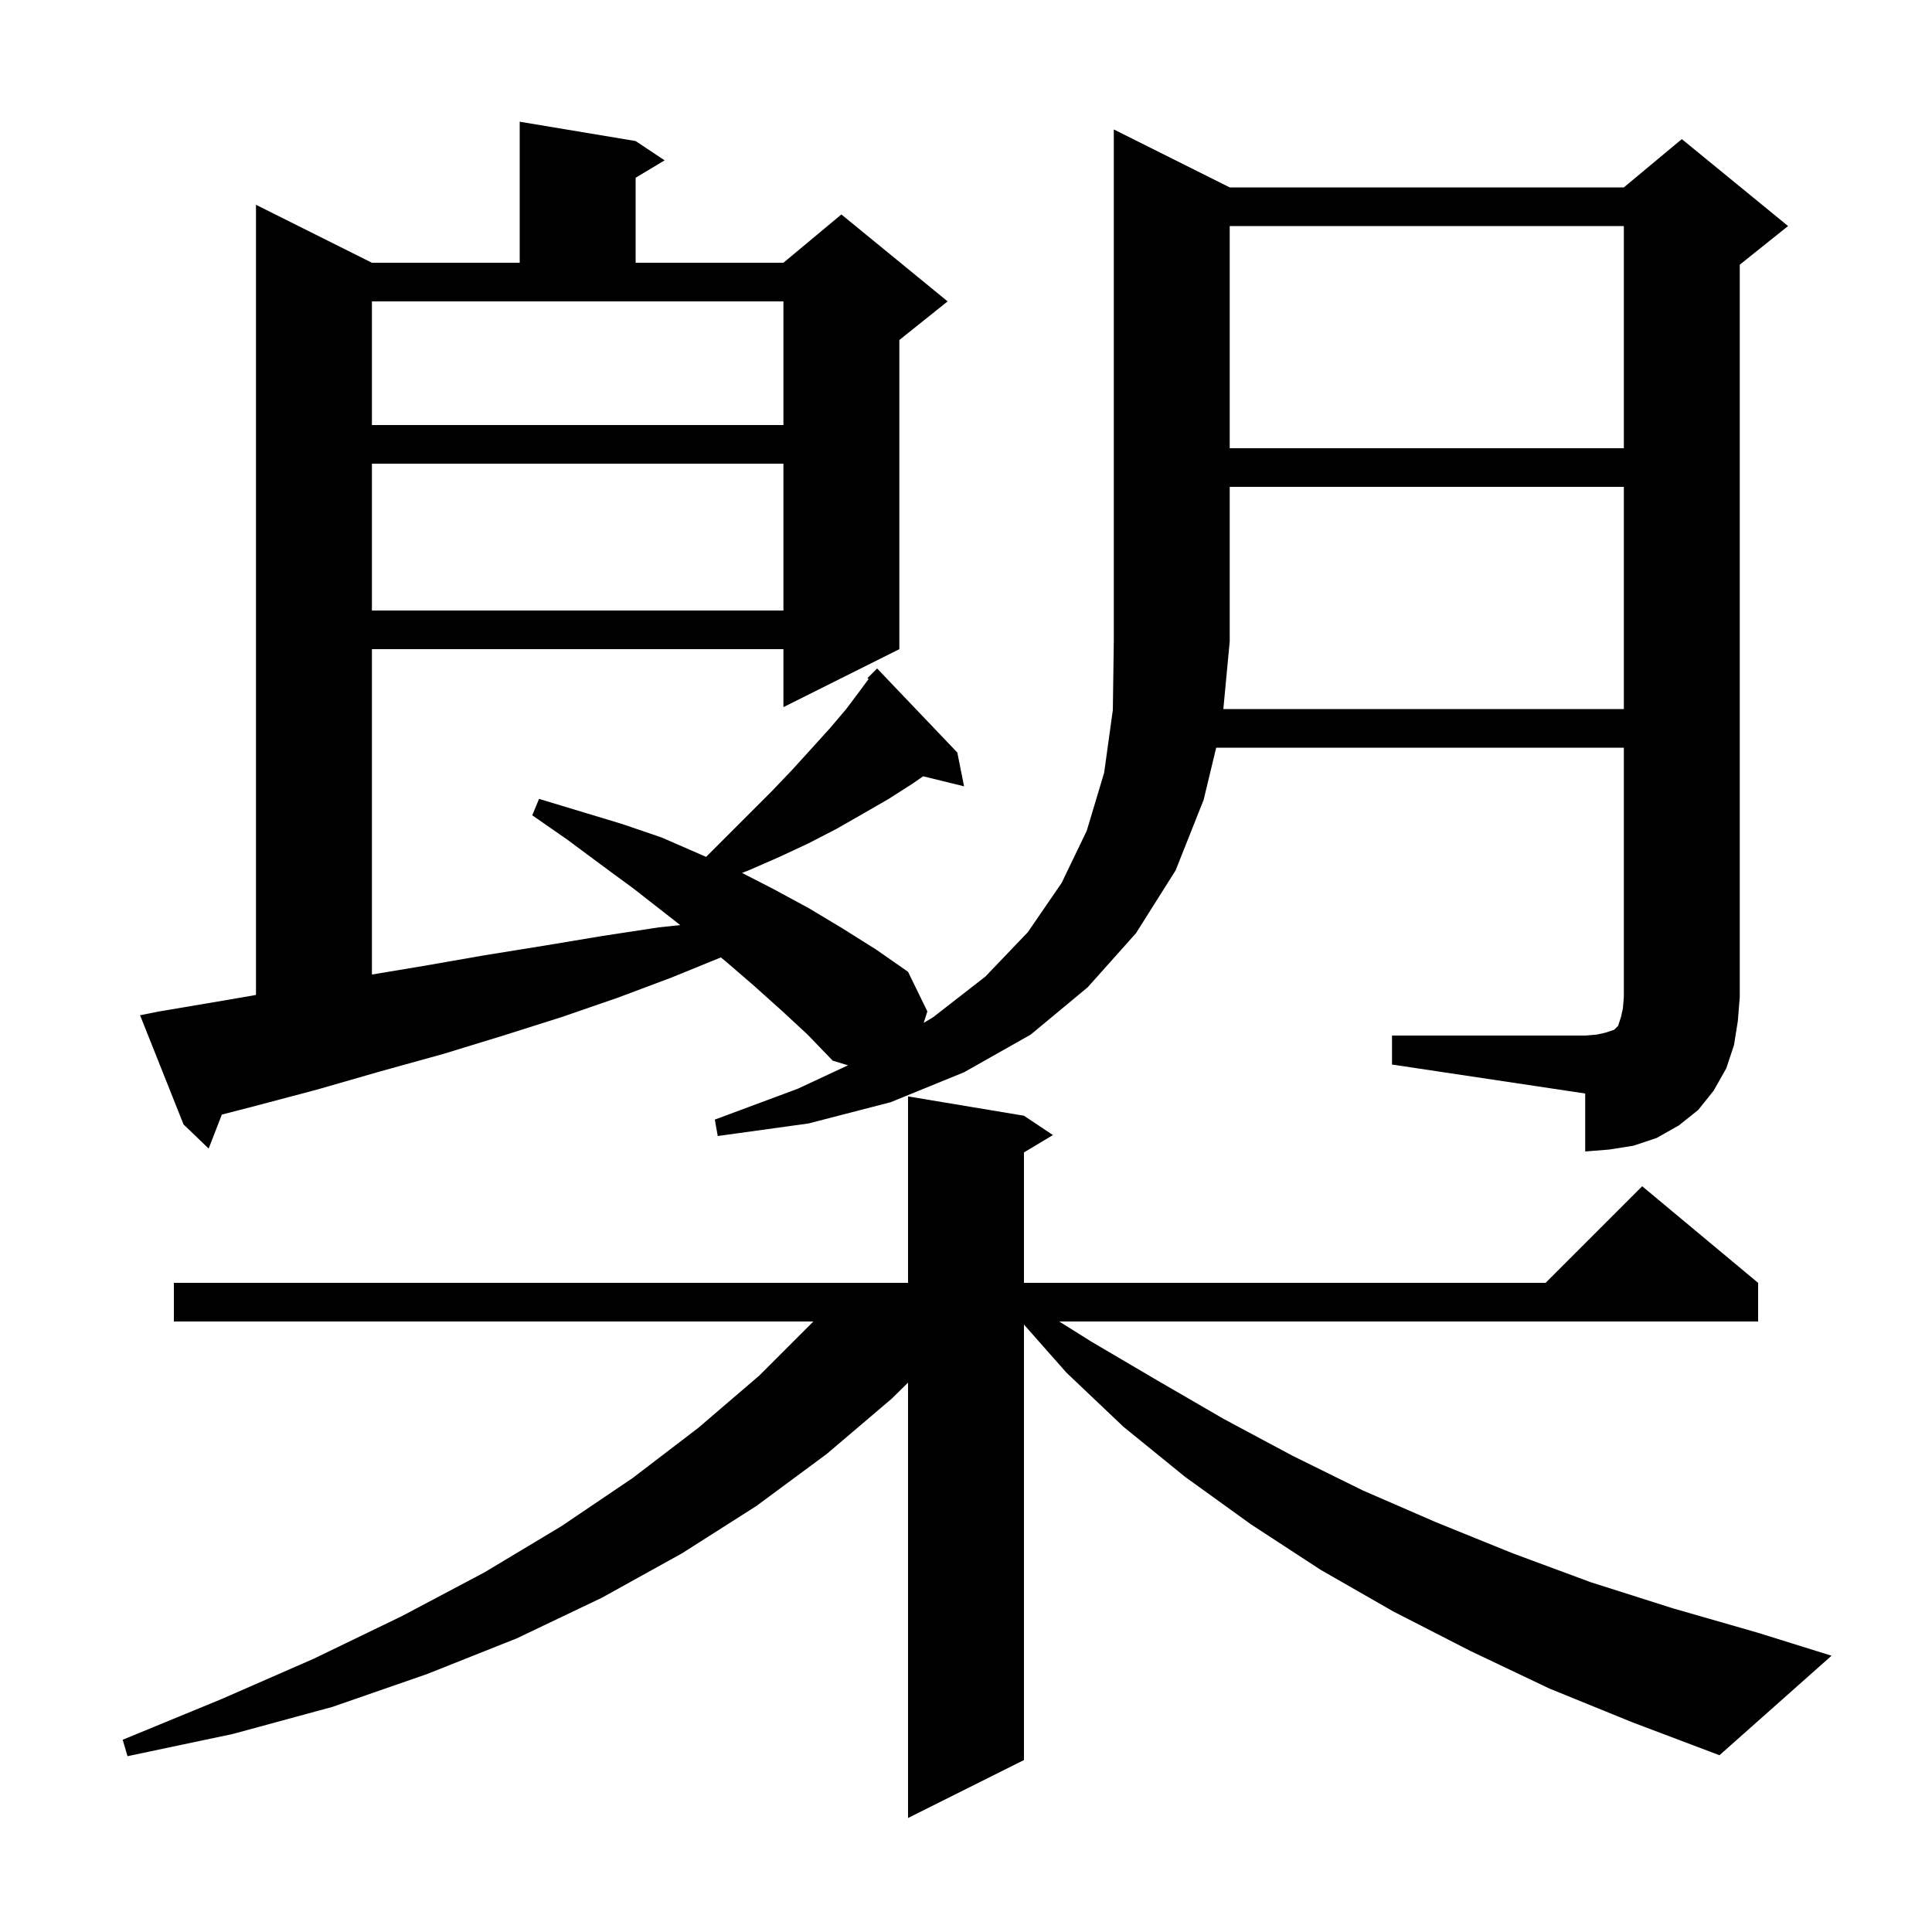 <svg xmlns="http://www.w3.org/2000/svg" xmlns:xlink="http://www.w3.org/1999/xlink" version="1.1" baseProfile="full" viewBox="0 0 200 200" width="200" height="200">
<g fill="black">
<path d="M 160.4 174.8 L 152.2 170.9 L 144.2 166.8 L 136.7 162.5 L 129.5 157.8 L 122.7 152.9 L 116.3 147.7 L 110.4 142.1 L 106.0 137.119 L 106.0 182.2 L 94.0 188.2 L 94.0 143.127 L 92.3 144.8 L 85.6 150.5 L 78.3 155.9 L 70.6 160.8 L 62.3 165.4 L 53.5 169.6 L 44.2 173.3 L 34.4 176.7 L 24.1 179.5 L 13.2 181.8 L 12.7 180.1 L 22.9 175.9 L 32.5 171.7 L 41.6 167.3 L 50.1 162.8 L 58.1 158.0 L 65.5 153.0 L 72.3 147.8 L 78.6 142.4 L 84.2 136.8 L 18.0 136.8 L 18.0 132.8 L 94.0 132.8 L 94.0 113.5 L 106.0 115.5 L 109.0 117.5 L 106.0 119.3 L 106.0 132.8 L 160.0 132.8 L 170.0 122.8 L 182.0 132.8 L 182.0 136.8 L 109.65 136.8 L 113.0 138.9 L 119.8 142.9 L 126.7 146.9 L 133.8 150.7 L 141.1 154.3 L 148.7 157.6 L 156.6 160.8 L 164.7 163.8 L 173.2 166.5 L 181.9 169.0 L 189.6 171.4 L 178.0 181.7 L 169.0 178.3 Z M 168.1 73.4 L 168.1 50.4 L 127.3 50.4 L 127.3 66.4 L 126.641 73.4 Z M 38.5 48.0 L 38.5 63.2 L 81.1 63.2 L 81.1 48.0 Z M 127.3 23.4 L 127.3 46.4 L 168.1 46.4 L 168.1 23.4 Z M 38.5 44.0 L 81.1 44.0 L 81.1 31.2 L 38.5 31.2 Z M 179.5 108.2 L 178.7 110.6 L 177.4 112.9 L 175.8 114.9 L 173.8 116.5 L 171.5 117.8 L 169.1 118.6 L 166.6 119.0 L 164.1 119.2 L 164.1 113.2 L 144.1 110.2 L 144.1 107.2 L 164.1 107.2 L 165.3 107.1 L 166.2 106.9 L 167.1 106.6 L 167.5 106.2 L 167.8 105.3 L 168.0 104.4 L 168.1 103.2 L 168.1 77.4 L 125.899 77.4 L 124.6 82.8 L 121.7 90.1 L 117.6 96.6 L 112.6 102.2 L 106.7 107.1 L 99.8 111.0 L 92.2 114.1 L 83.7 116.3 L 74.3 117.6 L 74.0 115.9 L 82.6 112.7 L 87.786 110.28 L 86.2 109.8 L 83.6 107.1 L 80.9 104.6 L 78.0 102.0 L 75.1 99.5 L 74.621 99.114 L 69.5 101.2 L 63.9 103.3 L 58.1 105.3 L 52.1 107.2 L 45.9 109.1 L 39.4 110.9 L 32.8 112.8 L 26.0 114.6 L 22.966 115.38 L 21.6 118.9 L 19.0 116.4 L 14.5 105.1 L 16.5 104.7 L 23.6 103.5 L 26.5 102.996 L 26.5 21.2 L 38.5 27.2 L 53.8 27.2 L 53.8 12.6 L 65.8 14.6 L 68.8 16.6 L 65.8 18.4 L 65.8 27.2 L 81.1 27.2 L 87.1 22.2 L 98.1 31.2 L 93.1 35.2 L 93.1 67.2 L 81.1 73.2 L 81.1 67.2 L 38.5 67.2 L 38.5 100.883 L 43.8 100.0 L 50.1 98.9 L 56.3 97.9 L 62.3 96.9 L 68.2 96.0 L 70.421 95.766 L 65.6 92.0 L 62.2 89.5 L 58.7 86.9 L 55.1 84.4 L 55.8 82.7 L 64.4 85.3 L 68.5 86.7 L 73.096 88.704 L 79.9 81.9 L 82.0 79.7 L 84.0 77.5 L 85.9 75.4 L 87.6 73.4 L 89.1 71.4 L 89.914 70.295 L 89.8 70.2 L 90.8 69.2 L 99.1 77.9 L 99.8 81.4 L 95.564 80.36 L 94.5 81.1 L 92.0 82.7 L 89.4 84.2 L 86.6 85.8 L 83.7 87.3 L 80.7 88.7 L 77.5 90.1 L 76.812 90.363 L 80.0 92.0 L 83.7 94.0 L 87.2 96.1 L 90.7 98.3 L 94.0 100.6 L 96.0 104.7 L 95.622 105.887 L 96.6 105.3 L 102.0 101.1 L 106.4 96.5 L 109.9 91.4 L 112.5 86.0 L 114.3 80.0 L 115.2 73.5 L 115.3 66.4 L 115.3 13.4 L 127.3 19.4 L 168.1 19.4 L 174.1 14.4 L 185.1 23.4 L 180.1 27.4 L 180.1 103.2 L 179.9 105.7 Z " />
</g>
</svg>
